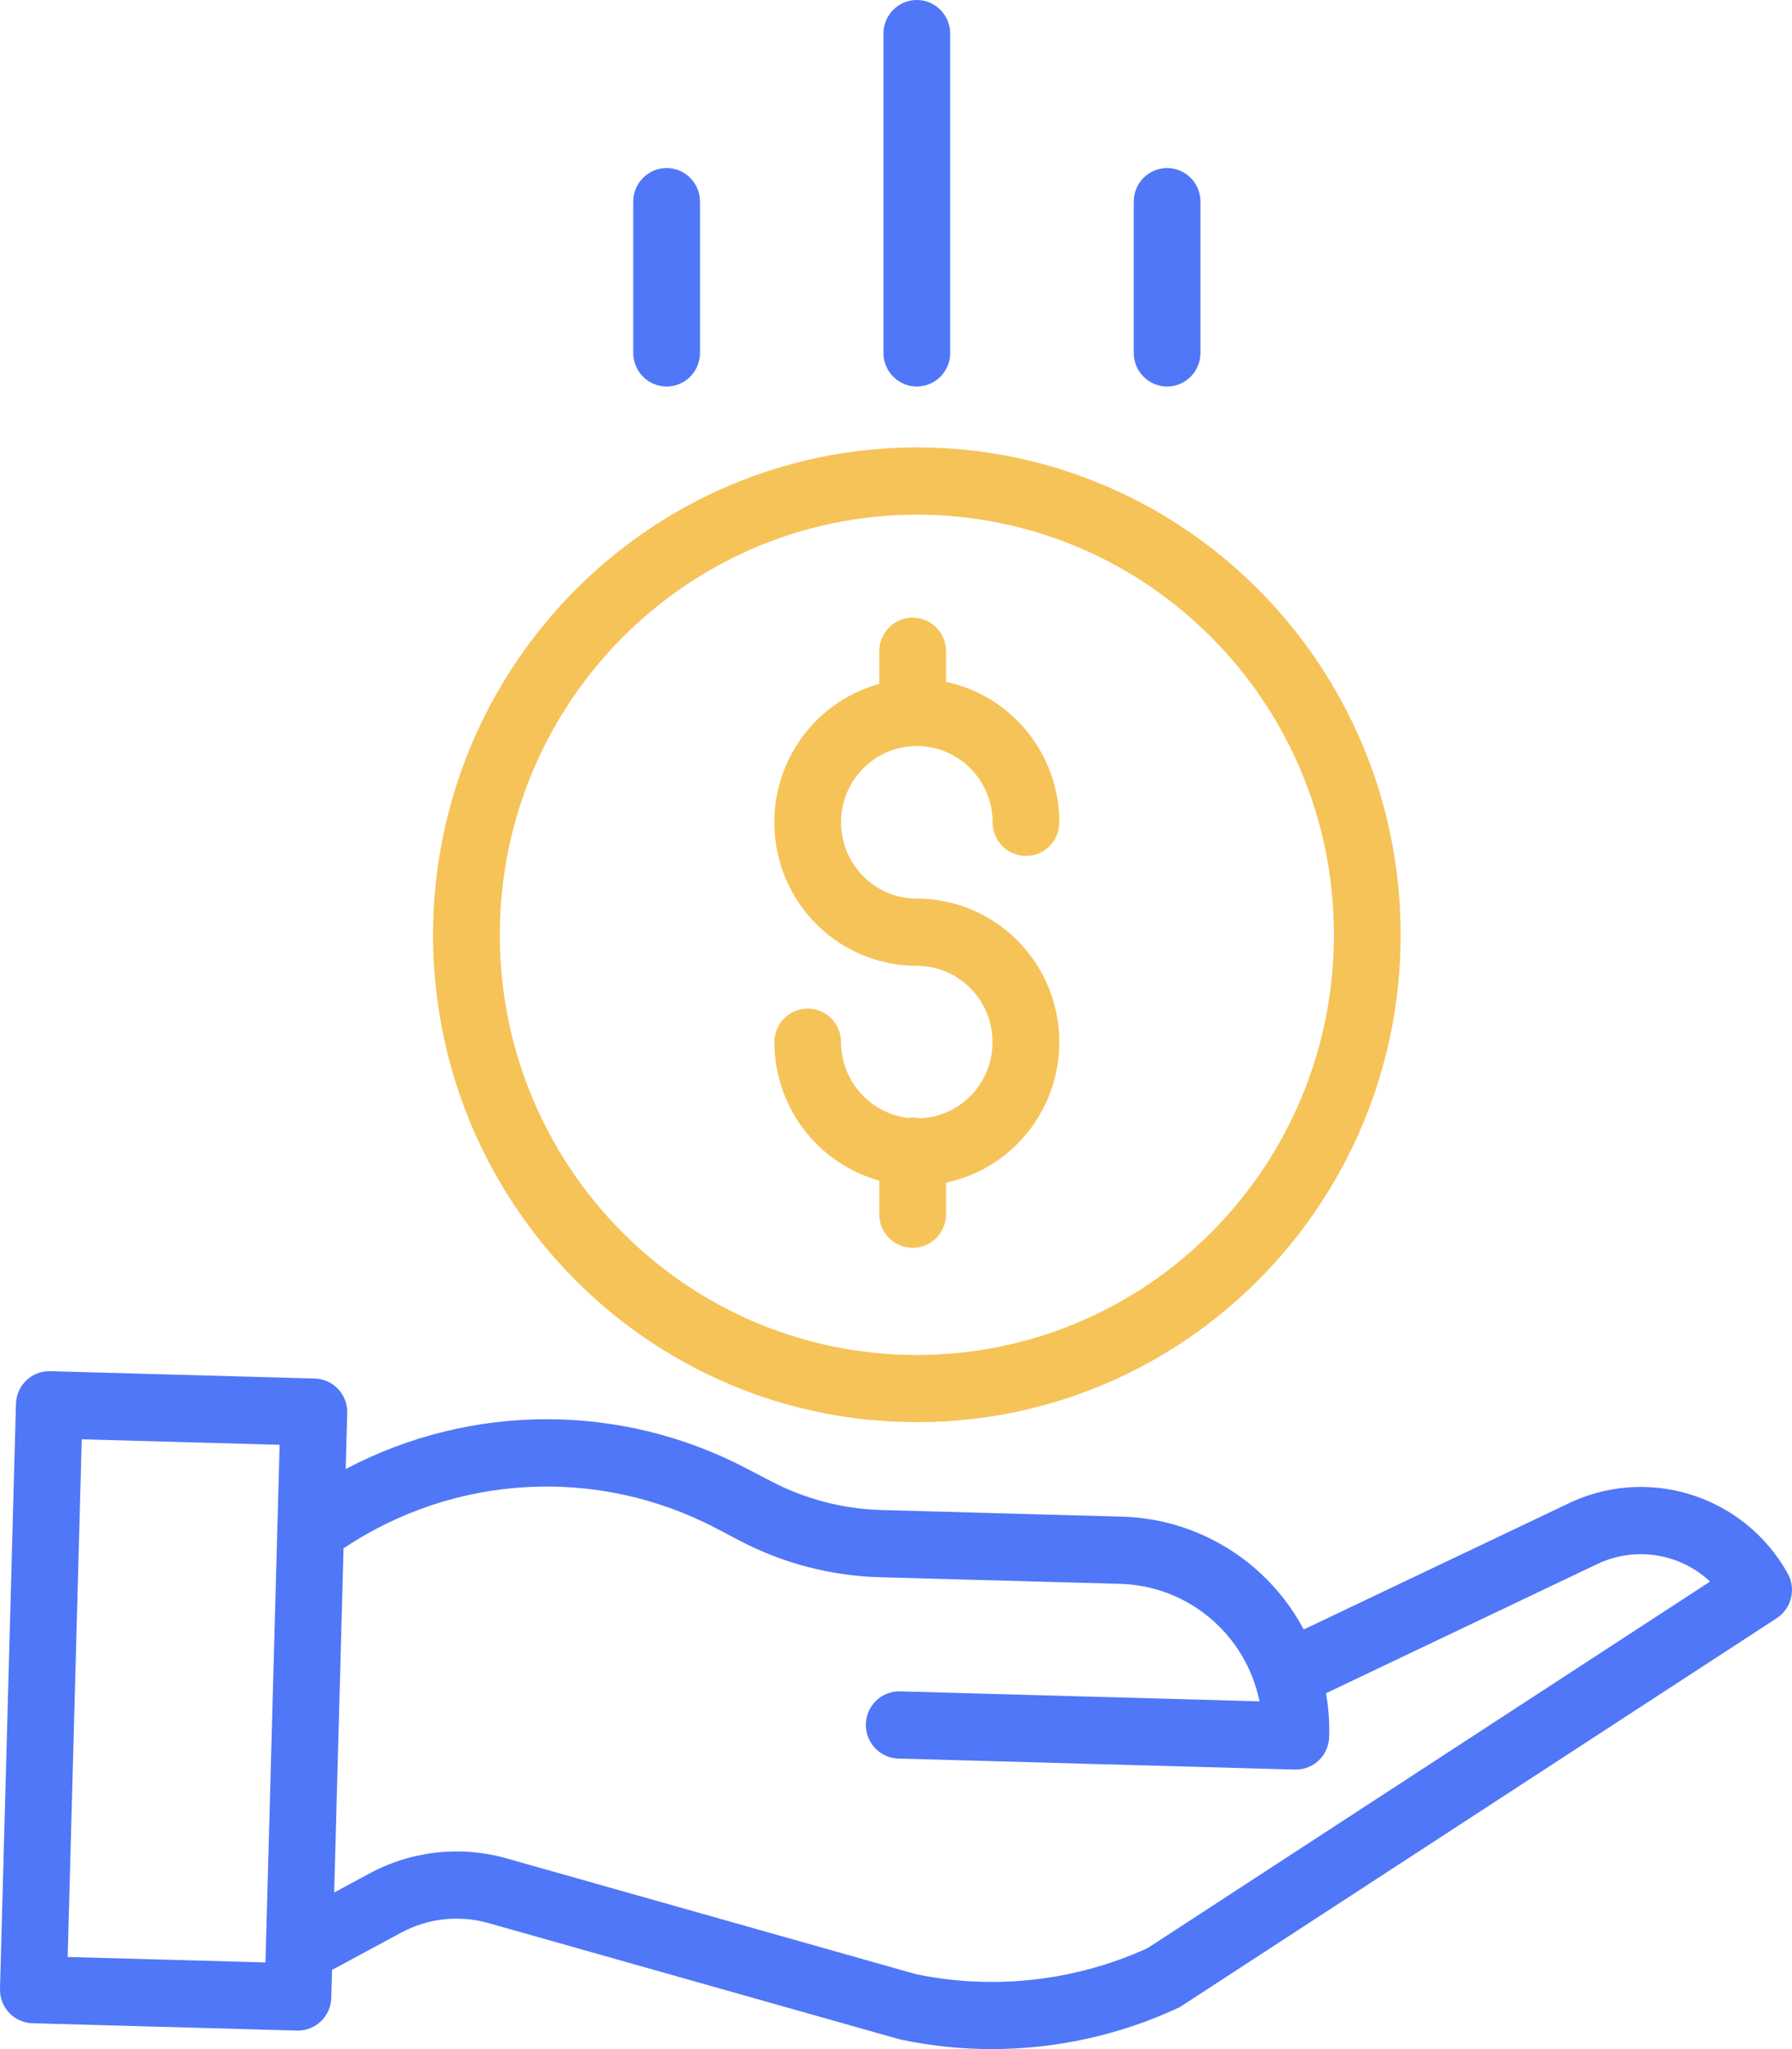 <svg width="21" height="24" viewBox="0 0 21 24" fill="none" xmlns="http://www.w3.org/2000/svg">
<path d="M10.777 13.098C10.732 13.089 10.687 13.087 10.643 13.094C10.195 13.041 9.857 12.66 9.856 12.206C9.856 11.989 9.681 11.813 9.465 11.813C9.25 11.813 9.075 11.989 9.075 12.206C9.076 12.964 9.579 13.627 10.304 13.828V14.222C10.304 14.439 10.479 14.615 10.695 14.615C10.911 14.615 11.086 14.439 11.086 14.222V13.852C11.924 13.675 12.493 12.89 12.405 12.033C12.316 11.177 11.6 10.525 10.744 10.525C10.254 10.525 9.856 10.125 9.856 9.631C9.856 9.138 10.254 8.738 10.744 8.738C11.234 8.738 11.632 9.138 11.632 9.631C11.632 9.849 11.807 10.025 12.023 10.025C12.239 10.025 12.414 9.849 12.414 9.631C12.413 8.836 11.859 8.15 11.086 7.986V7.628C11.086 7.41 10.911 7.234 10.695 7.234C10.479 7.234 10.304 7.41 10.304 7.628V8.01C9.498 8.232 8.978 9.02 9.089 9.855C9.2 10.69 9.908 11.313 10.744 11.312C11.228 11.312 11.623 11.703 11.631 12.189C11.64 12.676 11.26 13.081 10.777 13.098Z" fill="#F6C358"/>
<path d="M5.075 10.949C5.075 14.102 7.613 16.657 10.744 16.657C13.876 16.657 16.414 14.102 16.414 10.949C16.414 7.796 13.876 5.24 10.744 5.24C7.615 5.244 5.078 7.798 5.075 10.949ZM10.744 6.028C13.444 6.028 15.632 8.231 15.632 10.949C15.632 13.667 13.444 15.87 10.744 15.87C8.045 15.87 5.857 13.667 5.857 10.949C5.86 8.232 8.046 6.031 10.744 6.028Z" fill="#F6C358"/>
<path d="M18.341 17.628L15.278 19.085C14.856 18.293 14.044 17.789 13.152 17.764L10.324 17.686C9.877 17.673 9.437 17.558 9.039 17.351L8.752 17.201C7.279 16.428 5.523 16.43 4.051 17.206L4.069 16.55C4.075 16.333 3.905 16.152 3.689 16.146L0.589 16.06C0.373 16.054 0.193 16.225 0.187 16.442L0 23.293C-0.006 23.51 0.164 23.691 0.38 23.697L3.481 23.783H3.491C3.703 23.783 3.877 23.613 3.882 23.4L3.891 23.073L4.697 22.638C5.013 22.467 5.382 22.426 5.728 22.525L10.537 23.884C10.546 23.886 10.554 23.888 10.563 23.89C10.911 23.963 11.265 24 11.62 24C12.372 24 13.116 23.837 13.799 23.521C13.816 23.514 13.832 23.505 13.848 23.494L20.821 18.953C20.995 18.839 21.051 18.61 20.949 18.428C20.432 17.503 19.283 17.151 18.341 17.628ZM0.793 22.921L0.958 16.858L3.277 16.922L3.111 22.985L0.793 22.921ZM13.447 22.818C12.598 23.204 11.649 23.311 10.736 23.123L5.939 21.767C5.399 21.613 4.822 21.677 4.328 21.944L3.916 22.166L4.026 18.135C5.33 17.262 7.003 17.172 8.392 17.9L8.68 18.051C9.183 18.312 9.737 18.456 10.303 18.473L13.131 18.551C13.925 18.574 14.599 19.143 14.76 19.927L10.549 19.81C10.333 19.804 10.153 19.975 10.147 20.192C10.141 20.41 10.311 20.591 10.527 20.597L15.175 20.726H15.186C15.398 20.726 15.571 20.556 15.576 20.343C15.581 20.172 15.569 20 15.539 19.832L18.68 18.337C18.683 18.336 18.686 18.335 18.689 18.333C19.135 18.106 19.674 18.182 20.04 18.524L13.447 22.818Z" fill="#5077F7"/>
<path d="M11.135 4.134V0.394C11.135 0.176 10.96 0 10.744 0C10.528 0 10.353 0.176 10.353 0.394V4.134C10.353 4.351 10.528 4.527 10.744 4.527C10.96 4.527 11.135 4.351 11.135 4.134Z" fill="#5077F7"/>
<path d="M14.068 4.133V2.362C14.068 2.145 13.893 1.968 13.677 1.968C13.461 1.968 13.286 2.145 13.286 2.362V4.133C13.286 4.351 13.461 4.527 13.677 4.527C13.893 4.527 14.068 4.351 14.068 4.133Z" fill="#5077F7"/>
<path d="M8.203 4.133V2.362C8.203 2.145 8.028 1.968 7.812 1.968C7.596 1.968 7.421 2.145 7.421 2.362V4.133C7.421 4.351 7.596 4.527 7.812 4.527C8.028 4.527 8.203 4.351 8.203 4.133Z" fill="#5077F7"/>
</svg>
